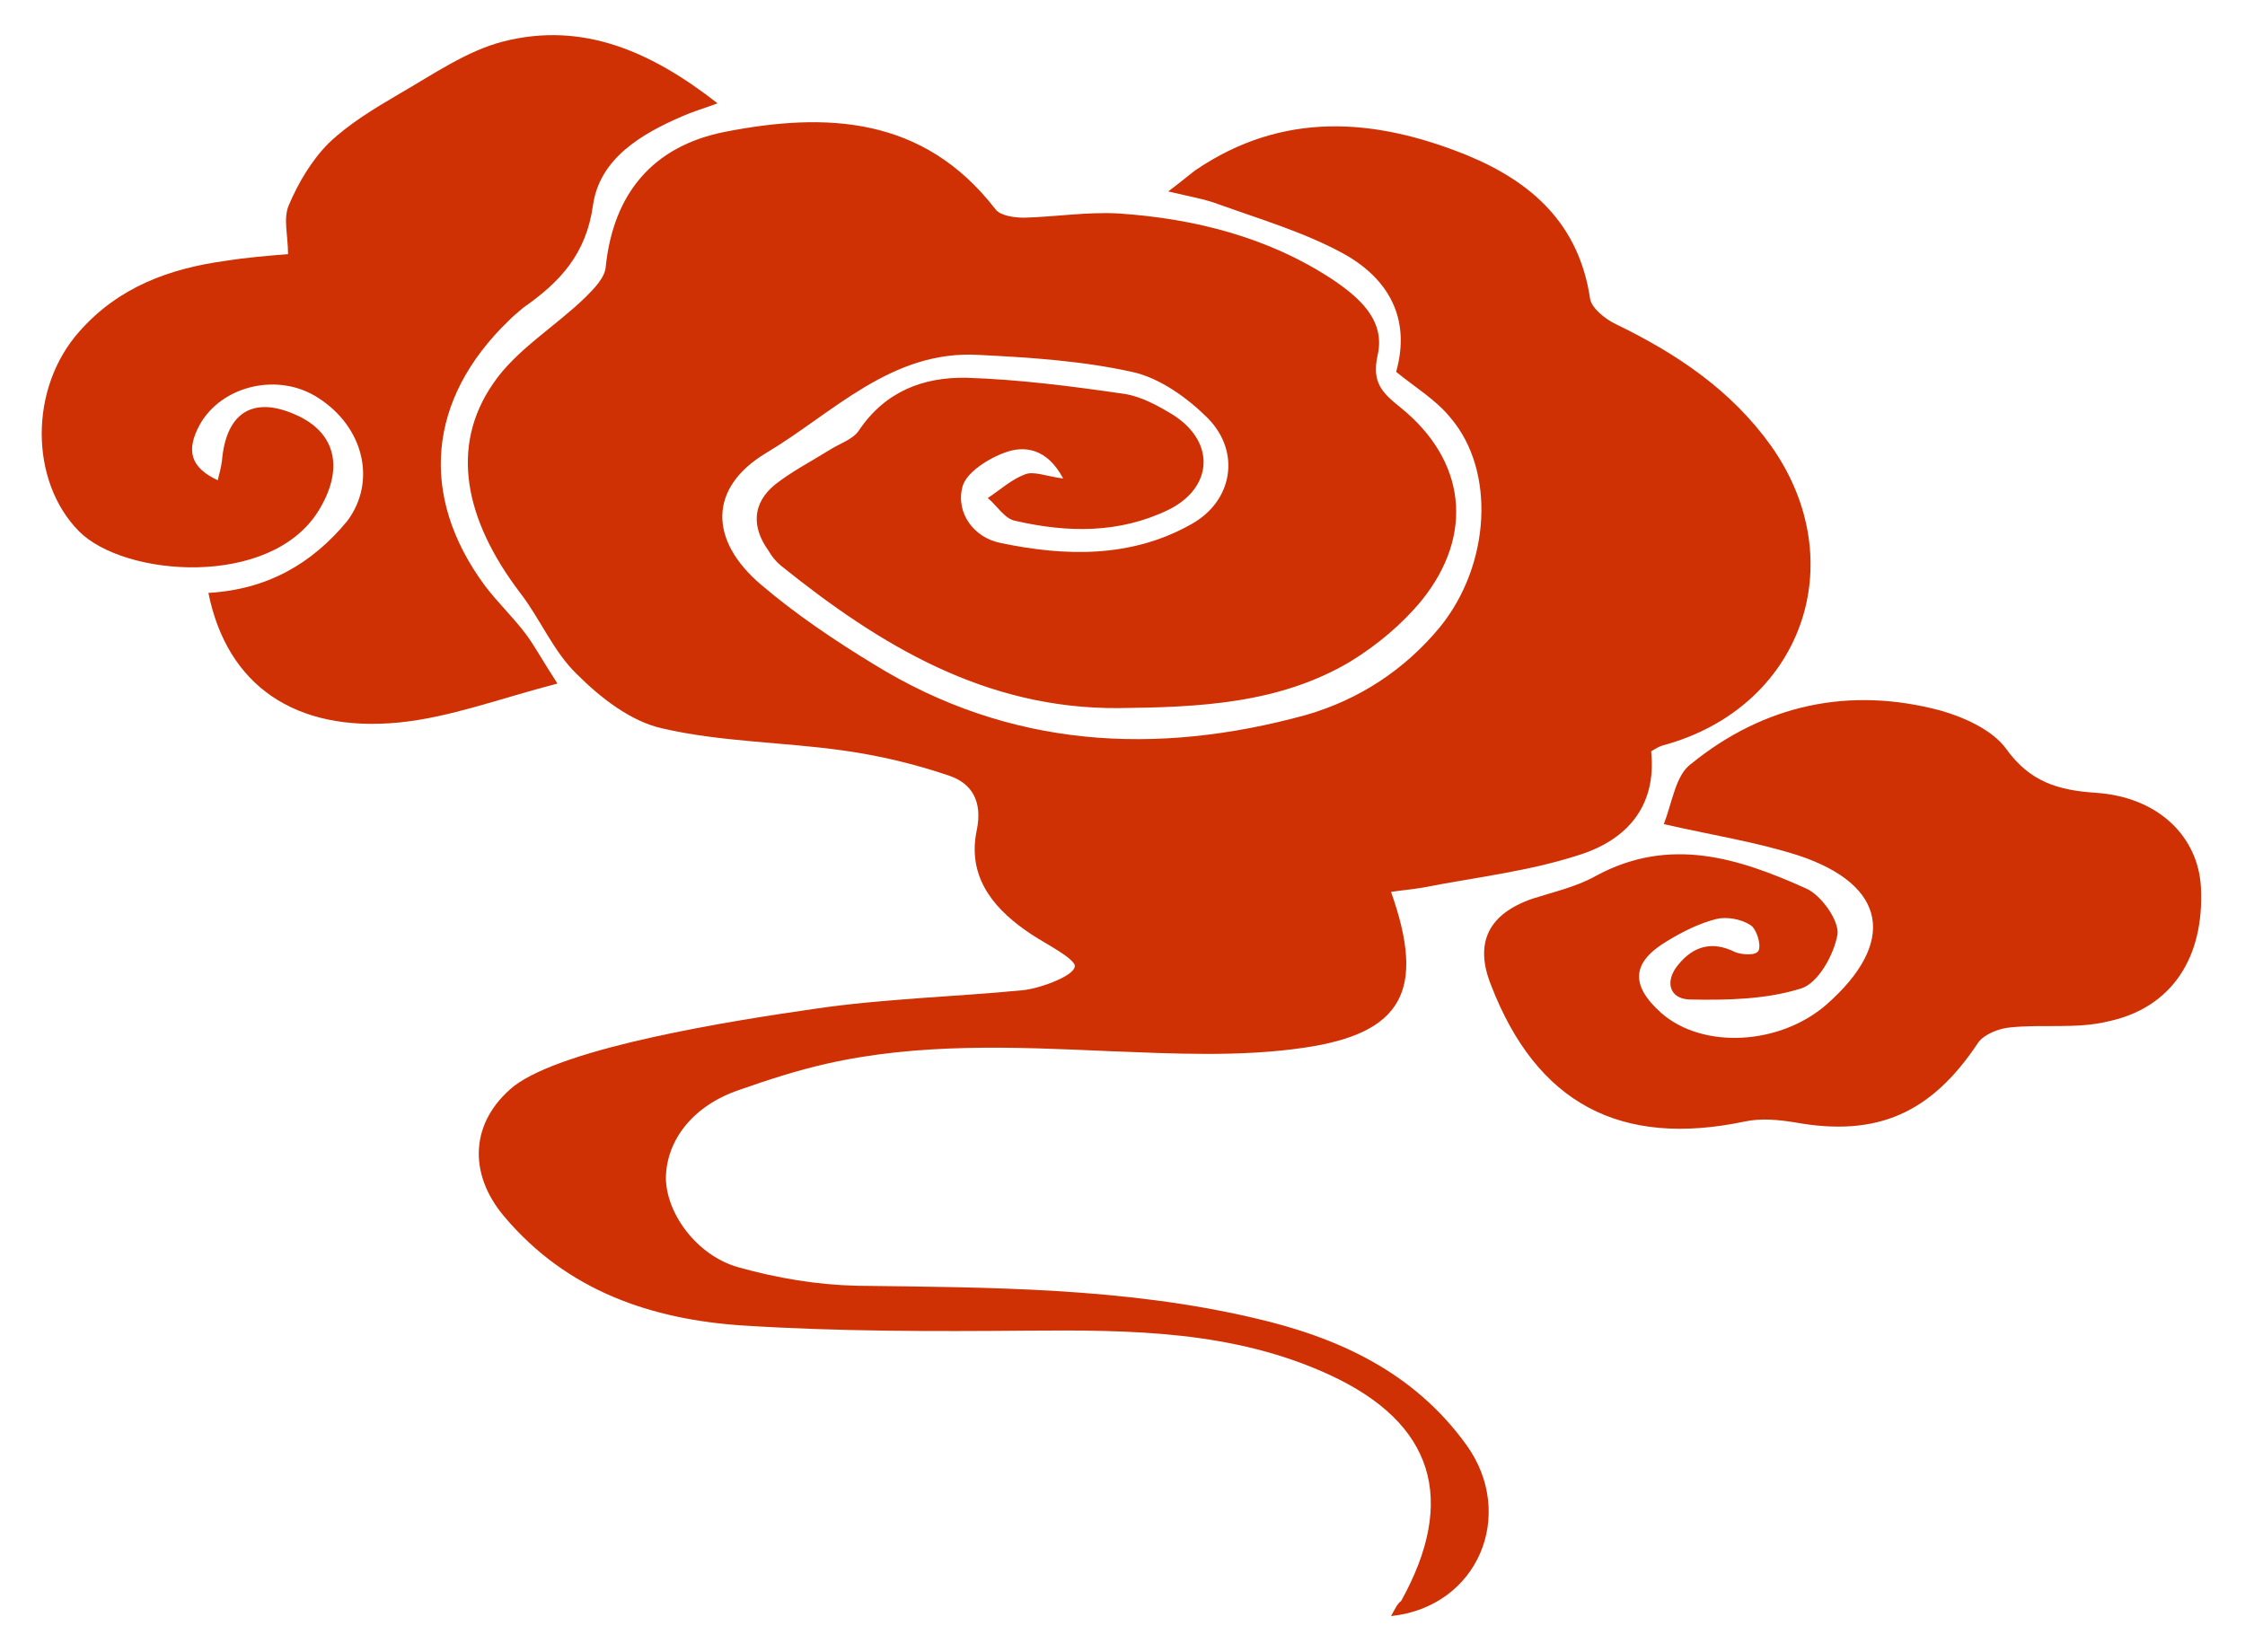 <?xml version="1.0" encoding="utf-8"?>
<!-- Generator: Adobe Illustrator 22.0.0, SVG Export Plug-In . SVG Version: 6.00 Build 0)  -->
<svg version="1.1" id="图层_1" xmlns="http://www.w3.org/2000/svg" xmlns:xlink="http://www.w3.org/1999/xlink" x="0px" y="0px"
	 viewBox="0 0 265 195" style="enable-background:new 0 0 265 195;" xml:space="preserve">
<style type="text/css">
	.st0{fill:#CF3004;}
</style>
<g>
	<path class="st0" d="M165.4,189c6.6-11.9,3.9-21-8.5-26.7c-11.3-5.2-23.4-5.3-35.6-5.2c-11.2,0.1-22.4,0.1-33.5-0.6
		c-10.9-0.7-20.9-4.1-28.3-12.9c-4.3-5.1-4-11.2,1.2-15.4c6.1-4.6,25.7-7.7,35.5-9.1c8.1-1.2,16.4-1.4,24.6-2.2c2-0.2,6.7-1.9,6-3.1
		c-0.8-1.2-3.9-2.6-5.8-4c-4.1-2.9-6.8-6.6-5.7-11.8c0.7-3.4-0.6-5.5-3.2-6.4c-4.1-1.4-8.3-2.4-12.6-3c-7.1-1-14.4-1-21.3-2.6
		c-3.7-0.8-7.3-3.6-10.1-6.4c-2.8-2.7-4.3-6.5-6.7-9.6c-6.6-8.7-8.3-17.3-3.2-24.7c2.7-4,7.3-6.7,10.9-10.2c1-1,2.3-2.3,2.4-3.6
		c0.9-8.7,5.6-14.2,13.9-15.9c12.1-2.4,23.6-1.9,32.1,9.1c0.6,0.8,2.3,1,3.4,1c3.7-0.1,7.4-0.7,11.1-0.5c9,0.6,17.7,2.8,25.3,7.8
		c3.1,2.1,6.3,4.8,5.3,9c-0.7,3.2,0.6,4.4,2.7,6.1c7.7,6.2,8.8,15,2.5,22.8c-2.3,2.8-5.3,5.3-8.4,7.2c-8.4,5-17.9,5.4-27.4,5.5
		c-15.7,0.1-28.1-7.4-39.8-16.8c-0.6-0.5-1.1-1.1-1.5-1.8c-2-2.8-1.9-5.6,0.8-7.8c1.9-1.5,4.2-2.7,6.3-4c1.2-0.8,2.9-1.3,3.6-2.4
		c3.1-4.6,7.6-6.3,12.7-6.2c6.2,0.2,12.4,1,18.6,1.9c2,0.3,4,1.4,5.8,2.5c5,3.2,4.7,8.6-0.6,11.2c-5.8,2.8-11.9,2.7-18,1.3
		c-1.3-0.2-2.2-1.8-3.3-2.7c1.5-1,2.8-2.2,4.4-2.8c1-0.4,2.4,0.2,4.5,0.5c-1.9-3.6-4.6-3.9-6.8-3.1c-2,0.7-4.7,2.4-5.1,4.1
		c-0.8,3.1,1.4,6,4.5,6.6c7.6,1.6,15.4,1.8,22.5-2.2c4.9-2.7,5.9-8.5,2-12.5c-2.4-2.4-5.7-4.8-9-5.5c-5.9-1.3-12-1.7-18.1-2
		c-10.3-0.6-17.2,6.9-25.1,11.6c-6.8,4.1-6.7,10.3-0.6,15.5c4.1,3.5,8.7,6.6,13.3,9.4c16,9.9,33.3,10.9,51.1,6
		c6.2-1.8,11.6-5.3,15.8-10.4c5.9-7.3,6.6-18.4,1.2-24.7c-1.7-2.1-4.2-3.6-6.4-5.4c1.8-6.4-1-11.1-6.3-14c-4.6-2.5-9.7-4-14.7-5.8
		c-1.6-0.6-3.4-0.9-5.9-1.5c1.6-1.2,2.4-1.9,3.2-2.5c10.3-7,21.1-6.2,32-1.8c7.8,3.2,13.3,8.2,14.6,17c0.2,1.1,1.8,2.4,3.1,3
		c7.2,3.5,13.6,7.8,18.3,14.4c9.7,13.8,3.5,30.9-12.8,35.3c-0.4,0.1-0.9,0.4-1.4,0.7c0.7,6.7-3.1,10.6-8.7,12.3
		c-5.9,1.9-12.2,2.6-18.3,3.8c-1.2,0.2-2.4,0.3-3.7,0.5c4.1,11.6,1.4,16.7-10.3,18.4c-7.5,1.1-15.3,0.7-23,0.4
		c-11.2-0.5-22.4-1-33.4,1.5c-3.5,0.8-6.9,1.9-10.3,3.1c-5.3,1.8-8.5,5.8-8.6,10.3c0,4.2,3.6,9.2,8.5,10.6c4.6,1.3,9.4,2.1,14.1,2.2
		c15.7,0.2,31.4,0.2,46.8,3.8c10,2.3,18.9,6.4,25.1,15c5.9,8.2,1.4,19.1-8.9,20.2C164.7,189.9,164.9,189.4,165.4,189z"/>
	<path class="st0" d="M41,61.5c3.5-4.7,1.9-11.1-3.4-14.5c-4.7-3.1-11.4-1.5-14,3.1c-1.7,3.1-1.1,5.1,2.1,6.6
		c0.2-0.8,0.4-1.5,0.5-2.3c0.5-5.9,3.9-7.8,9.2-5.2c4.4,2.2,5.1,6.4,2.2,11.1c-5.7,9.2-23,7.8-28.3,2.4c-5.8-5.9-5.9-16.9,0.1-23.6
		c4.6-5.2,10.6-7.4,17.2-8.3c2.5-0.4,5-0.6,7.4-0.8c0-2.2-0.6-4.2,0.1-5.8c1.1-2.6,2.7-5.3,4.7-7.3c2.4-2.3,5.4-4.1,8.3-5.8
		c4-2.3,8-5.1,12.3-6.2c9.4-2.4,17.5,1.2,25.3,7.3c-1.9,0.7-3,1-4.1,1.5c-4.9,2.1-9.8,5-10.6,10.5c-0.8,5.8-3.9,9.1-8.2,12.1
		c-0.6,0.5-1.2,1-1.8,1.6c-9.5,9.2-10.6,20.6-2.8,31.2c1.5,2,3.4,3.8,4.9,5.8c1.1,1.5,2,3.2,3.7,5.8c-6.9,1.8-12.7,4-18.7,4.6
		C34.8,86.5,26.8,80.9,24.6,70C31.5,69.6,36.8,66.6,41,61.5z"/>
	<path class="st0" d="M199.6,90.2c8.6-7,18.7-9.2,29.5-6.3c2.8,0.8,6.1,2.3,7.7,4.5c2.8,3.9,6.1,4.9,10.6,5.2
		c7.4,0.5,12.1,5.2,12.4,11.2c0.4,8.2-3.4,14.2-11,15.8c-3.7,0.9-7.7,0.3-11.5,0.7c-1.3,0.1-3.1,0.8-3.8,1.8
		c-5.5,8.3-11.9,11.2-21.7,9.4c-1.9-0.3-3.9-0.5-5.8-0.1c-14.7,3.1-24.6-2.1-30-16.1c-2-5-0.3-8.4,4.9-10.2c2.5-0.8,5.2-1.4,7.5-2.7
		c8.7-4.7,16.8-2.1,24.8,1.5c1.8,0.8,3.9,3.8,3.7,5.4c-0.4,2.4-2.3,5.8-4.3,6.4c-4.1,1.3-8.8,1.4-13.2,1.3c-2.4-0.1-2.9-2.2-1.3-4.1
		c1.7-2.1,3.9-2.9,6.7-1.5c0.7,0.3,2.5,0.5,2.8-0.2c0.3-0.8-0.3-2.6-1-3c-1.1-0.7-2.8-1-4-0.7c-2,0.5-4,1.5-5.8,2.6
		c-4.2,2.5-4.4,5.2-0.7,8.5c4.9,4.3,14,3.8,19.5-1c8.3-7.3,7.2-14.1-3.3-17.6c-5-1.6-10.2-2.4-15.9-3.7
		C197.4,94.7,197.8,91.5,199.6,90.2z"/>
</g>
</svg>
